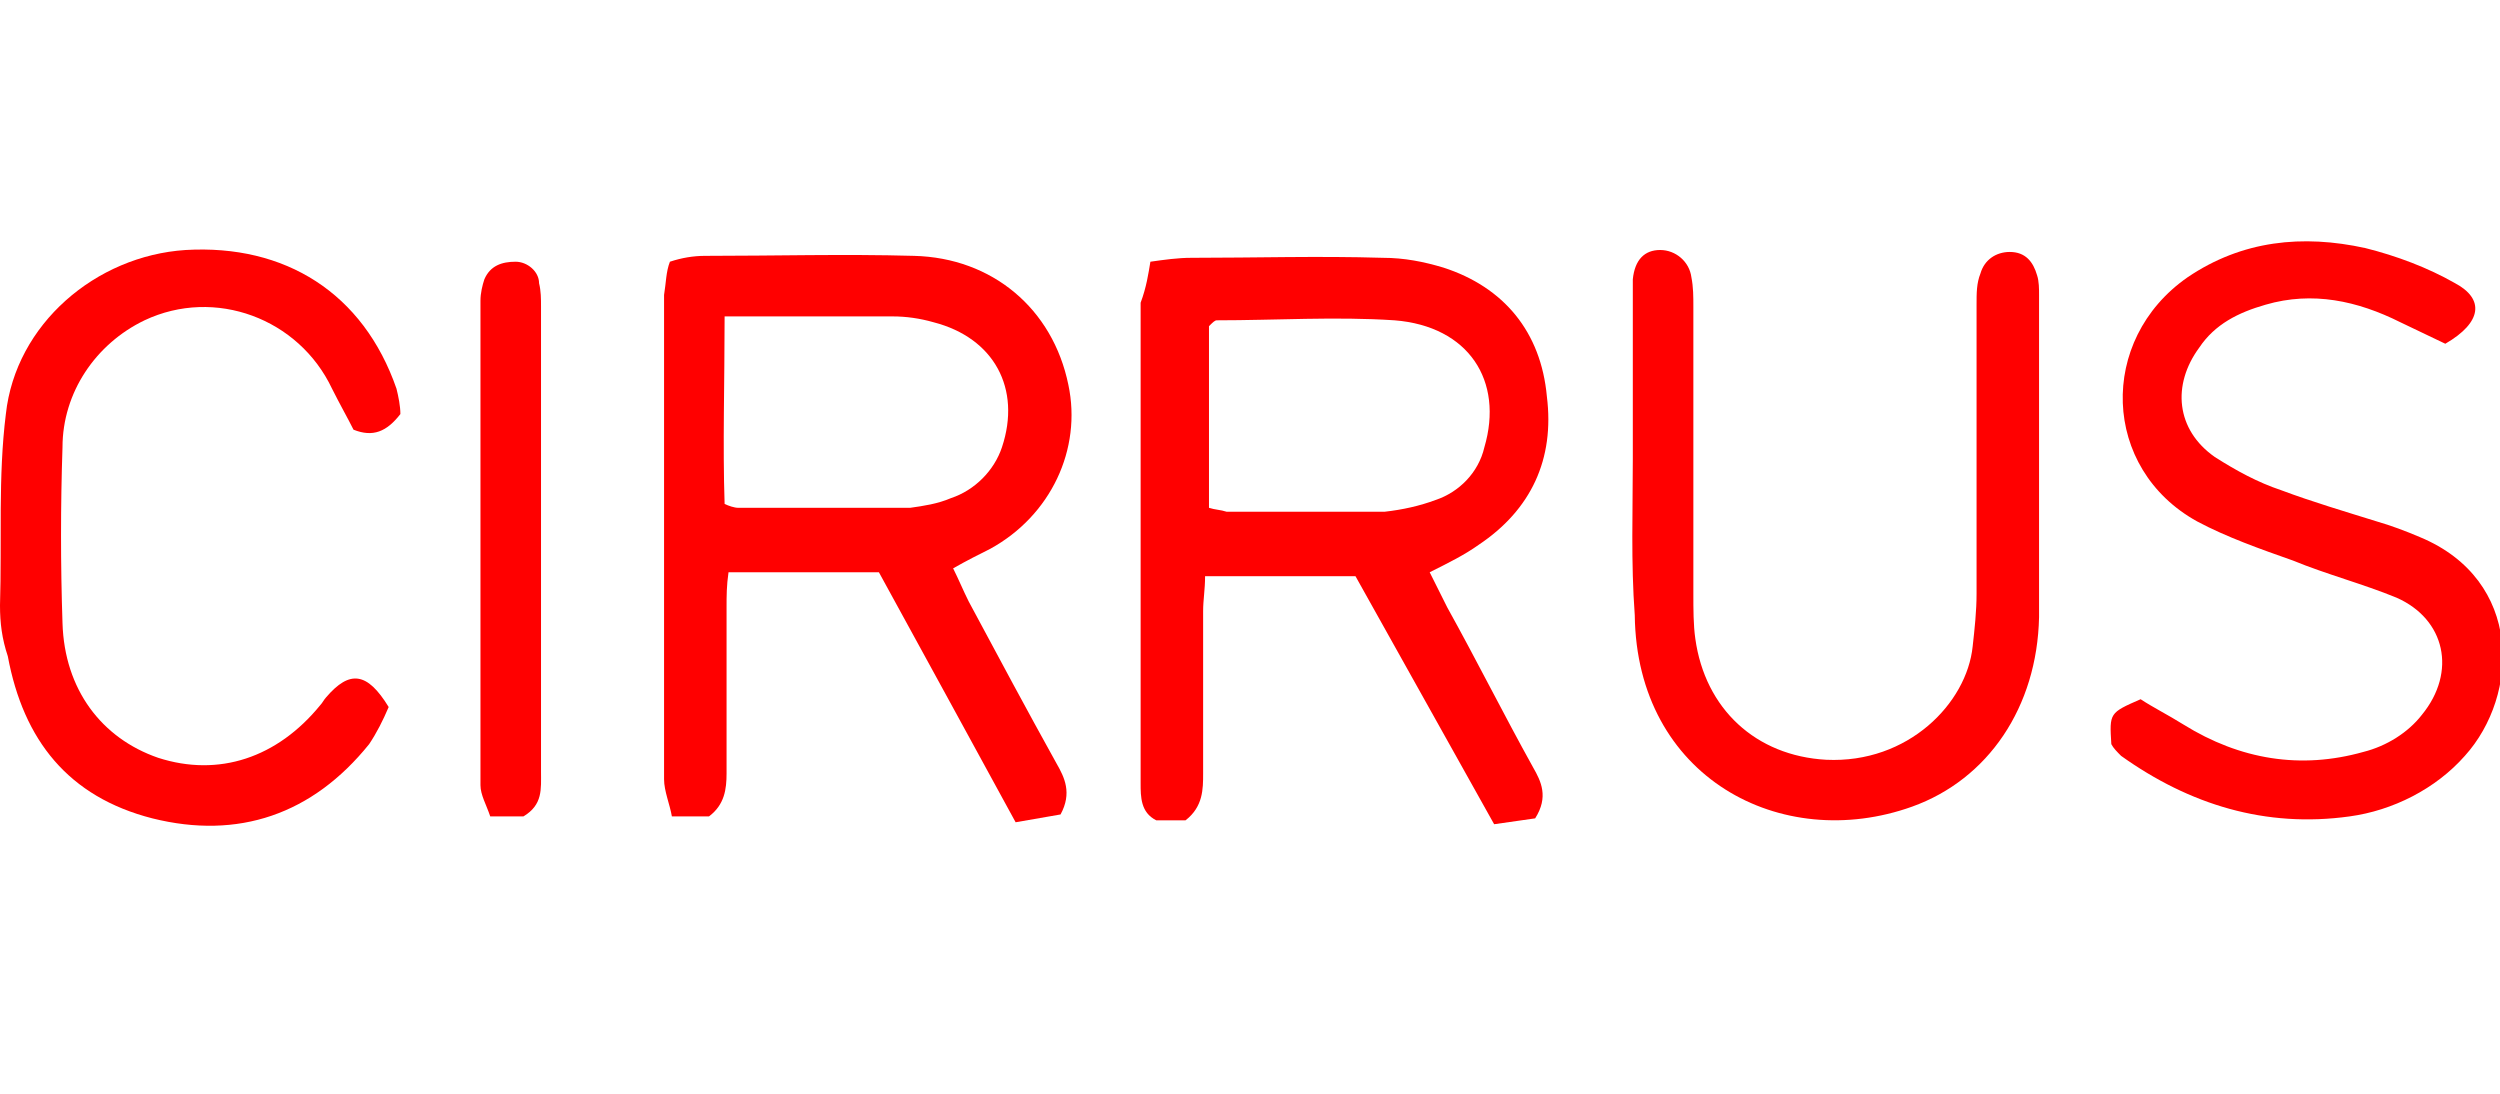 <?xml version="1.0" encoding="utf-8"?>
<!-- Generator: Adobe Illustrator 26.0.3, SVG Export Plug-In . SVG Version: 6.00 Build 0)  -->
<svg version="1.1" id="Layer_1" xmlns="http://www.w3.org/2000/svg" xmlns:xlink="http://www.w3.org/1999/xlink" x="0px" y="0px"
	 viewBox="0 0 128 56" style="enable-background:new 0 0 128 56;" xml:space="preserve">
<style type="text/css">
	.st0{fill:#FF0000;}
</style>
<g id="zBA1vm">
	<path class="st0" d="M58.9,13.4c0.7-0.1,1.4-0.2,2.1-0.2c3.3,0,6.5-0.1,9.8,0c1.1,0,2.1,0.2,3.1,0.5c3.1,1,5,3.3,5.3,6.6
		c0.4,3.2-0.8,5.8-3.5,7.6c-0.7,0.5-1.5,0.9-2.5,1.4c0.3,0.6,0.6,1.2,0.9,1.8c1.5,2.7,2.9,5.5,4.4,8.2c0.4,0.7,0.8,1.5,0.1,2.6
		l-2.1,0.3l-7.1-12.7h-7.7c0,0.7-0.1,1.2-0.1,1.8c0,2.8,0,5.6,0,8.3c0,0.8,0,1.7-0.9,2.4h-1.5c-0.8-0.4-0.8-1.2-0.8-1.9
		c0-8.2,0-16.4,0-24.6C58.7,14.7,58.8,14,58.9,13.4z M61.9,26c0.3,0.1,0.6,0.1,0.9,0.2c2.7,0,5.4,0,8.1,0c0.9-0.1,1.8-0.3,2.6-0.6
		c1.2-0.4,2.2-1.4,2.5-2.7c1-3.4-0.8-6.2-4.6-6.5c-3-0.2-6.1,0-9.1,0c-0.1,0-0.2,0.1-0.4,0.3L61.9,26L61.9,26z"/>
	<path class="st0" d="M45,29.3h-7.7c-0.1,0.7-0.1,1.2-0.1,1.8c0,2.8,0,5.7,0,8.5c0,0.8-0.1,1.6-0.9,2.2h-1.9
		c-0.1-0.6-0.4-1.3-0.4-1.9c0-8.3,0-16.5,0-24.8c0.1-0.6,0.1-1.2,0.3-1.7c0.6-0.2,1.2-0.3,1.8-0.3c3.6,0,7.1-0.1,10.7,0
		c4,0.1,7.1,2.7,7.9,6.6c0.7,3.3-0.9,6.7-4,8.4c-0.6,0.3-1.2,0.6-1.9,1c0.3,0.6,0.5,1.1,0.8,1.7c1.5,2.8,3,5.6,4.5,8.3
		c0.4,0.7,0.8,1.5,0.2,2.6L52,42.1C49.6,37.7,47.3,33.5,45,29.3z M37.1,16.2c0,3.4-0.1,6.6,0,9.6c0.2,0.1,0.5,0.2,0.7,0.2
		c2.9,0,5.9,0,8.8,0c0.7-0.1,1.4-0.2,2.1-0.5c1.2-0.4,2.2-1.4,2.6-2.6c1-3-0.4-5.6-3.5-6.4c-0.7-0.2-1.4-0.3-2.1-0.3
		c-1.8,0-3.5,0-5.3,0H37.1z"/>
	<path class="st0" d="M83.6,23.5c0-2.7,0-5.3,0-8c0-0.4,0-0.8,0-1.2c0.1-1,0.6-1.5,1.4-1.5c0.8,0,1.5,0.6,1.6,1.4
		c0.1,0.5,0.1,1,0.1,1.5c0,4.9,0,9.8,0,14.7c0,0.8,0,1.6,0.1,2.3c0.5,3.6,3.1,6,6.7,6.2c4.2,0.2,7.2-2.9,7.5-5.8
		c0.1-0.9,0.2-1.8,0.2-2.7c0-4.9,0-9.9,0-14.8c0-0.6,0-1.1,0.2-1.6c0.2-0.7,0.8-1.1,1.5-1.1c0.8,0,1.2,0.5,1.4,1.2
		c0.1,0.3,0.1,0.7,0.1,1c0,5.5,0,11,0,16.5c-0.1,4.6-2.6,8.3-6.5,9.7c-6.7,2.4-14.1-1.5-14.2-9.8C83.5,28.8,83.6,26.1,83.6,23.5z"/>
	<path class="st0" d="M125.2,17.6l-2.3-1.1c-2.2-1.1-4.5-1.6-6.9-0.9c-1.4,0.4-2.6,1-3.4,2.2c-1.4,1.9-1.2,4.2,0.8,5.6
		c1.1,0.7,2.2,1.3,3.4,1.7c1.6,0.6,3.3,1.1,4.9,1.6c0.7,0.2,1.5,0.5,2.2,0.8c5.3,2.2,5.1,8.1,2.3,11.2c-1.5,1.7-3.7,2.8-5.9,3.1
		c-4.3,0.6-8.2-0.6-11.7-3.1c-0.2-0.2-0.4-0.4-0.5-0.6c-0.1-1.6-0.1-1.6,1.5-2.3c0.6,0.4,1.4,0.8,2.2,1.3c2.9,1.8,6,2.3,9.2,1.4
		c1.2-0.3,2.3-1,3-1.9c1.8-2.2,1.2-4.9-1.3-6c-1.7-0.7-3.6-1.2-5.3-1.9c-1.7-0.6-3.4-1.2-4.9-2c-4.9-2.7-5.1-9.3-0.5-12.5
		c2.8-1.9,5.9-2.2,9.1-1.5c1.6,0.4,3.2,1,4.6,1.8C127.2,15.3,127.1,16.5,125.2,17.6z"/>
	<path class="st0" d="M20.5,21.2c-0.7,0.9-1.4,1.2-2.4,0.8c-0.3-0.6-0.7-1.3-1.1-2.1c-1.7-3.6-6-5.2-9.6-3.5
		c-2.5,1.2-4.2,3.7-4.2,6.5c-0.1,3-0.1,6,0,9c0.1,3.4,2,5.9,4.9,6.9c3.1,1,6.1,0,8.3-2.7c0.1-0.1,0.2-0.3,0.3-0.4
		c1.2-1.4,2.1-1.3,3.2,0.5c-0.3,0.7-0.6,1.3-1,1.9c-2.9,3.6-6.7,4.9-11.1,3.8c-4.3-1.1-6.6-4-7.4-8.3C0.1,32.7,0,31.9,0,31
		c0.1-3.3-0.1-6.6,0.3-9.8c0.5-4.6,4.6-8.1,9.2-8.4c5.1-0.3,9.1,2.2,10.8,7.1C20.4,20.3,20.5,20.8,20.5,21.2z"/>
	<path class="st0" d="M26.8,41.8h-1.7c-0.2-0.6-0.5-1.1-0.5-1.6c0-8.3,0-16.5,0-24.8c0-0.4,0.1-0.8,0.2-1.1c0.3-0.7,0.9-0.9,1.6-0.9
		c0.6,0,1.2,0.5,1.2,1.1c0.1,0.4,0.1,0.8,0.1,1.2c0,7.9,0,15.9,0,23.8C27.7,40.4,27.8,41.2,26.8,41.8z"/>
</g>
</svg>

